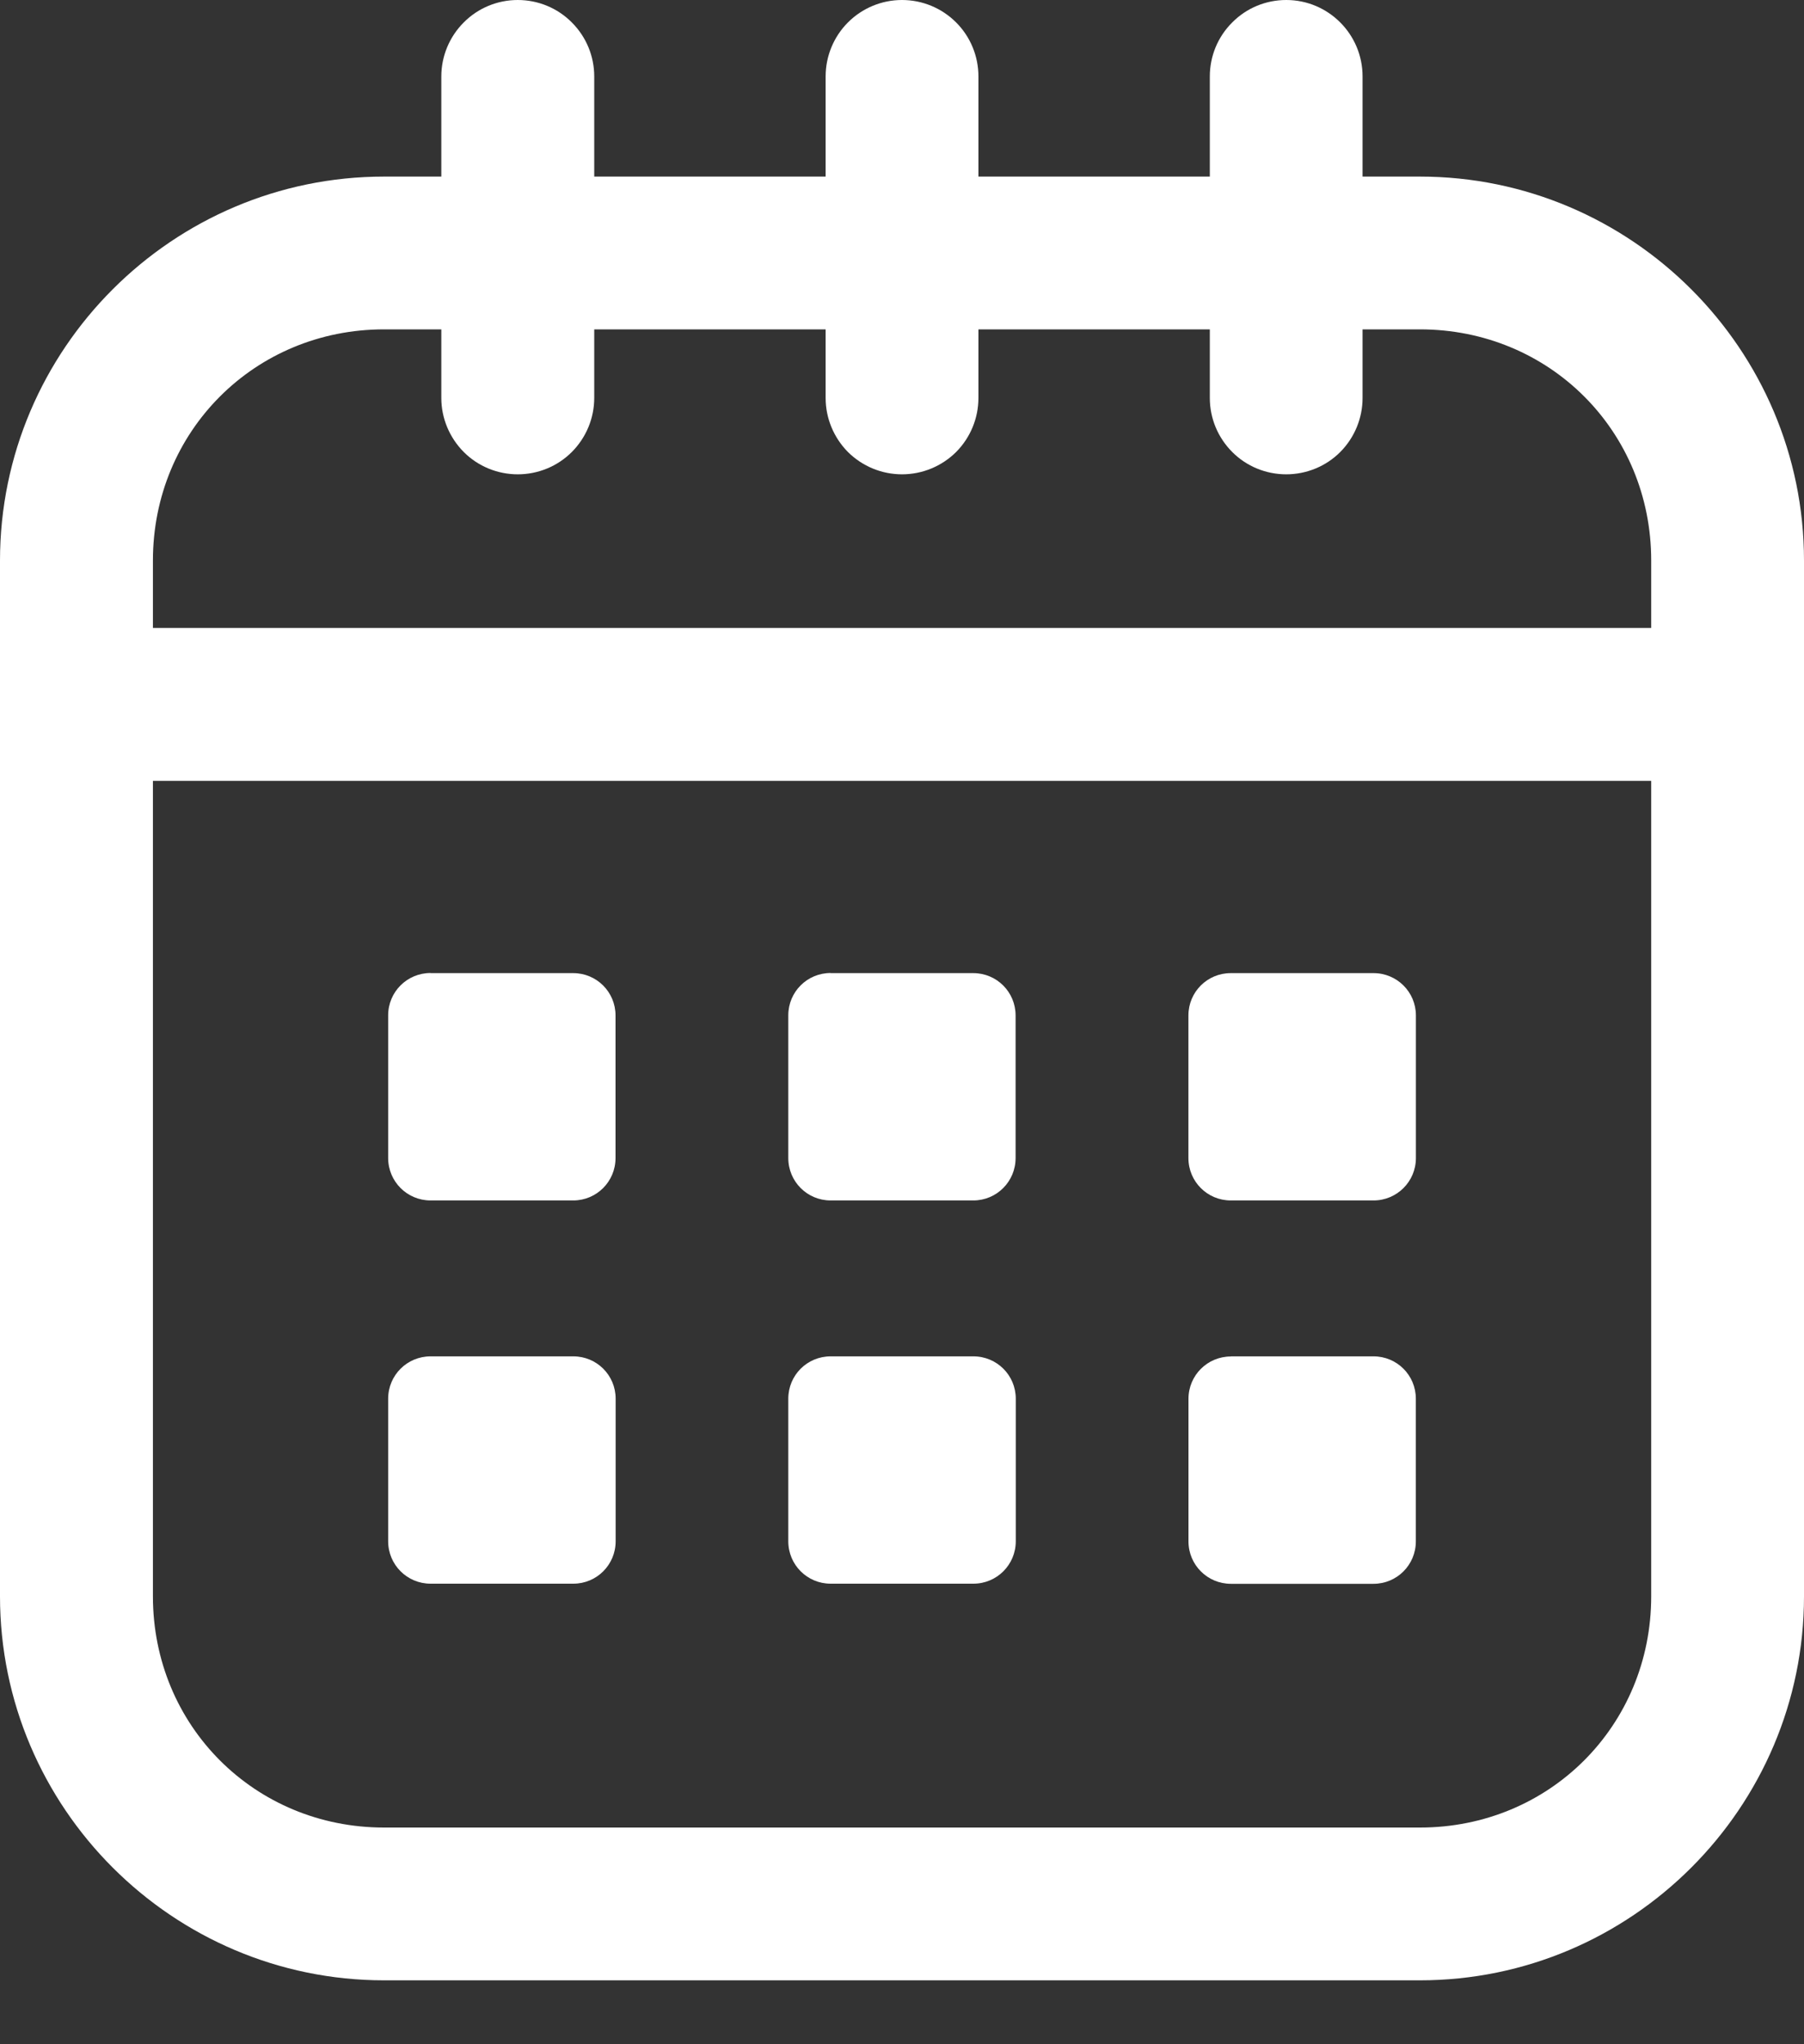 <svg width="30" height="34" viewBox="0 0 30 34" fill="none" xmlns="http://www.w3.org/2000/svg" xmlns:xlink="http://www.w3.org/1999/xlink">
<rect x="0" y="0" width="30" height="34" fill="#333333" stroke="none"/>
<path d="M6.387,2.937C2.87,2.937 0,5.807 0,9.324L0,26.55C0,30.067 2.87,32.937 6.387,32.937L23.613,32.937C27.13,32.937 30,30.067 30,26.55L30,9.324C30,5.807 27.13,2.937 23.613,2.937L6.387,2.937ZM6.387,5.478L23.613,5.478C25.767,5.478 27.459,7.17 27.459,9.323L27.459,26.55C27.459,28.701 25.767,30.396 23.613,30.396L6.387,30.396C4.236,30.396 2.543,28.703 2.543,26.55L2.543,9.323C2.543,7.172 4.236,5.478 6.387,5.478Z" fill="#FFFFFF"/>
<path d="M1.727,10.444C1.392,10.444 1.068,10.578 0.829,10.817C0.591,11.055 0.458,11.378 0.458,11.716C0.458,12.418 1.027,12.987 1.727,12.987L28.273,12.987C28.611,12.987 28.934,12.852 29.174,12.614C29.411,12.377 29.545,12.053 29.545,11.716C29.545,11.013 28.976,10.444 28.273,10.444L1.727,10.444Z" fill="#FFFFFF"/>
<path d="M8.61,0C8.273,0 7.95,0.133 7.712,0.373C7.474,0.611 7.339,0.934 7.339,1.271L7.339,6.62C7.339,6.955 7.474,7.278 7.712,7.518C7.95,7.756 8.273,7.889 8.61,7.889C8.948,7.889 9.271,7.756 9.509,7.518C9.748,7.278 9.882,6.955 9.882,6.618L9.882,1.269L9.882,1.271C9.882,0.934 9.748,0.611 9.509,0.373C9.271,0.133 8.948,0 8.61,0Z" fill="#FFFFFF"/>
<path d="M15,0C14.664,0 14.341,0.133 14.101,0.373C13.864,0.611 13.73,0.934 13.73,1.271L13.73,6.62C13.73,6.955 13.864,7.278 14.101,7.518C14.341,7.756 14.664,7.889 15,7.889C15.337,7.889 15.66,7.756 15.9,7.518C16.138,7.278 16.271,6.955 16.271,6.618L16.271,1.269L16.271,1.271C16.271,0.934 16.138,0.611 15.9,0.373C15.66,0.133 15.337,0 15,0Z" fill="#FFFFFF"/>
<path d="M21.39,0C21.052,0 20.729,0.133 20.492,0.373C20.252,0.611 20.119,0.934 20.119,1.271L20.119,6.62C20.119,6.955 20.252,7.278 20.492,7.518C20.729,7.756 21.052,7.889 21.39,7.889C21.726,7.889 22.051,7.756 22.288,7.518C22.526,7.278 22.659,6.955 22.659,6.62L22.659,1.271C22.659,0.569 22.09,0 21.39,0Z" fill="#FFFFFF"/>
<path d="M13.813,16.185L16.185,16.185C16.575,16.185 16.889,16.499 16.889,16.889L16.889,19.261C16.889,19.651 16.575,19.966 16.185,19.966L13.813,19.966C13.423,19.966 13.109,19.651 13.109,19.261L13.109,16.887C13.109,16.497 13.423,16.183 13.813,16.183L13.813,16.185Z" fill="#FFFFFF"/>
<path d="M13.813,22.559L16.187,22.559C16.577,22.559 16.892,22.873 16.892,23.263L16.892,25.635C16.892,26.025 16.577,26.34 16.187,26.34L13.813,26.34C13.423,26.34 13.109,26.025 13.109,25.635L13.109,23.263C13.109,22.873 13.423,22.559 13.813,22.559Z" fill="#FFFFFF"/>
<path d="M7.16,16.185L9.532,16.185C9.922,16.185 10.236,16.499 10.236,16.889L10.236,19.261C10.236,19.651 9.922,19.966 9.532,19.966L7.16,19.966C6.77,19.966 6.455,19.651 6.455,19.261L6.455,16.887C6.455,16.497 6.77,16.183 7.16,16.183L7.16,16.185Z" fill="#FFFFFF"/>
<path d="M7.16,22.559L9.534,22.559C9.924,22.559 10.238,22.873 10.238,23.263L10.238,25.635C10.238,26.025 9.924,26.34 9.534,26.34L7.16,26.34C6.77,26.34 6.455,26.025 6.455,25.635L6.455,23.263C6.455,22.873 6.77,22.559 7.16,22.559Z" fill="#FFFFFF"/>
<path d="M20.467,16.185L22.841,16.185C23.231,16.185 23.546,16.499 23.546,16.889L23.546,19.261C23.546,19.651 23.231,19.966 22.841,19.966L20.467,19.966C20.077,19.966 19.763,19.651 19.763,19.261L19.763,16.889C19.763,16.499 20.077,16.185 20.467,16.185Z" fill="#FFFFFF"/>
<path d="M20.469,22.559L22.841,22.559C23.231,22.559 23.545,22.873 23.545,23.263L23.545,25.637C23.545,26.027 23.231,26.342 22.841,26.342L20.469,26.342C20.079,26.342 19.764,26.027 19.764,25.637L19.764,23.265C19.764,22.875 20.079,22.561 20.469,22.561L20.469,22.559Z" fill="#FFFFFF"/>
</svg>
